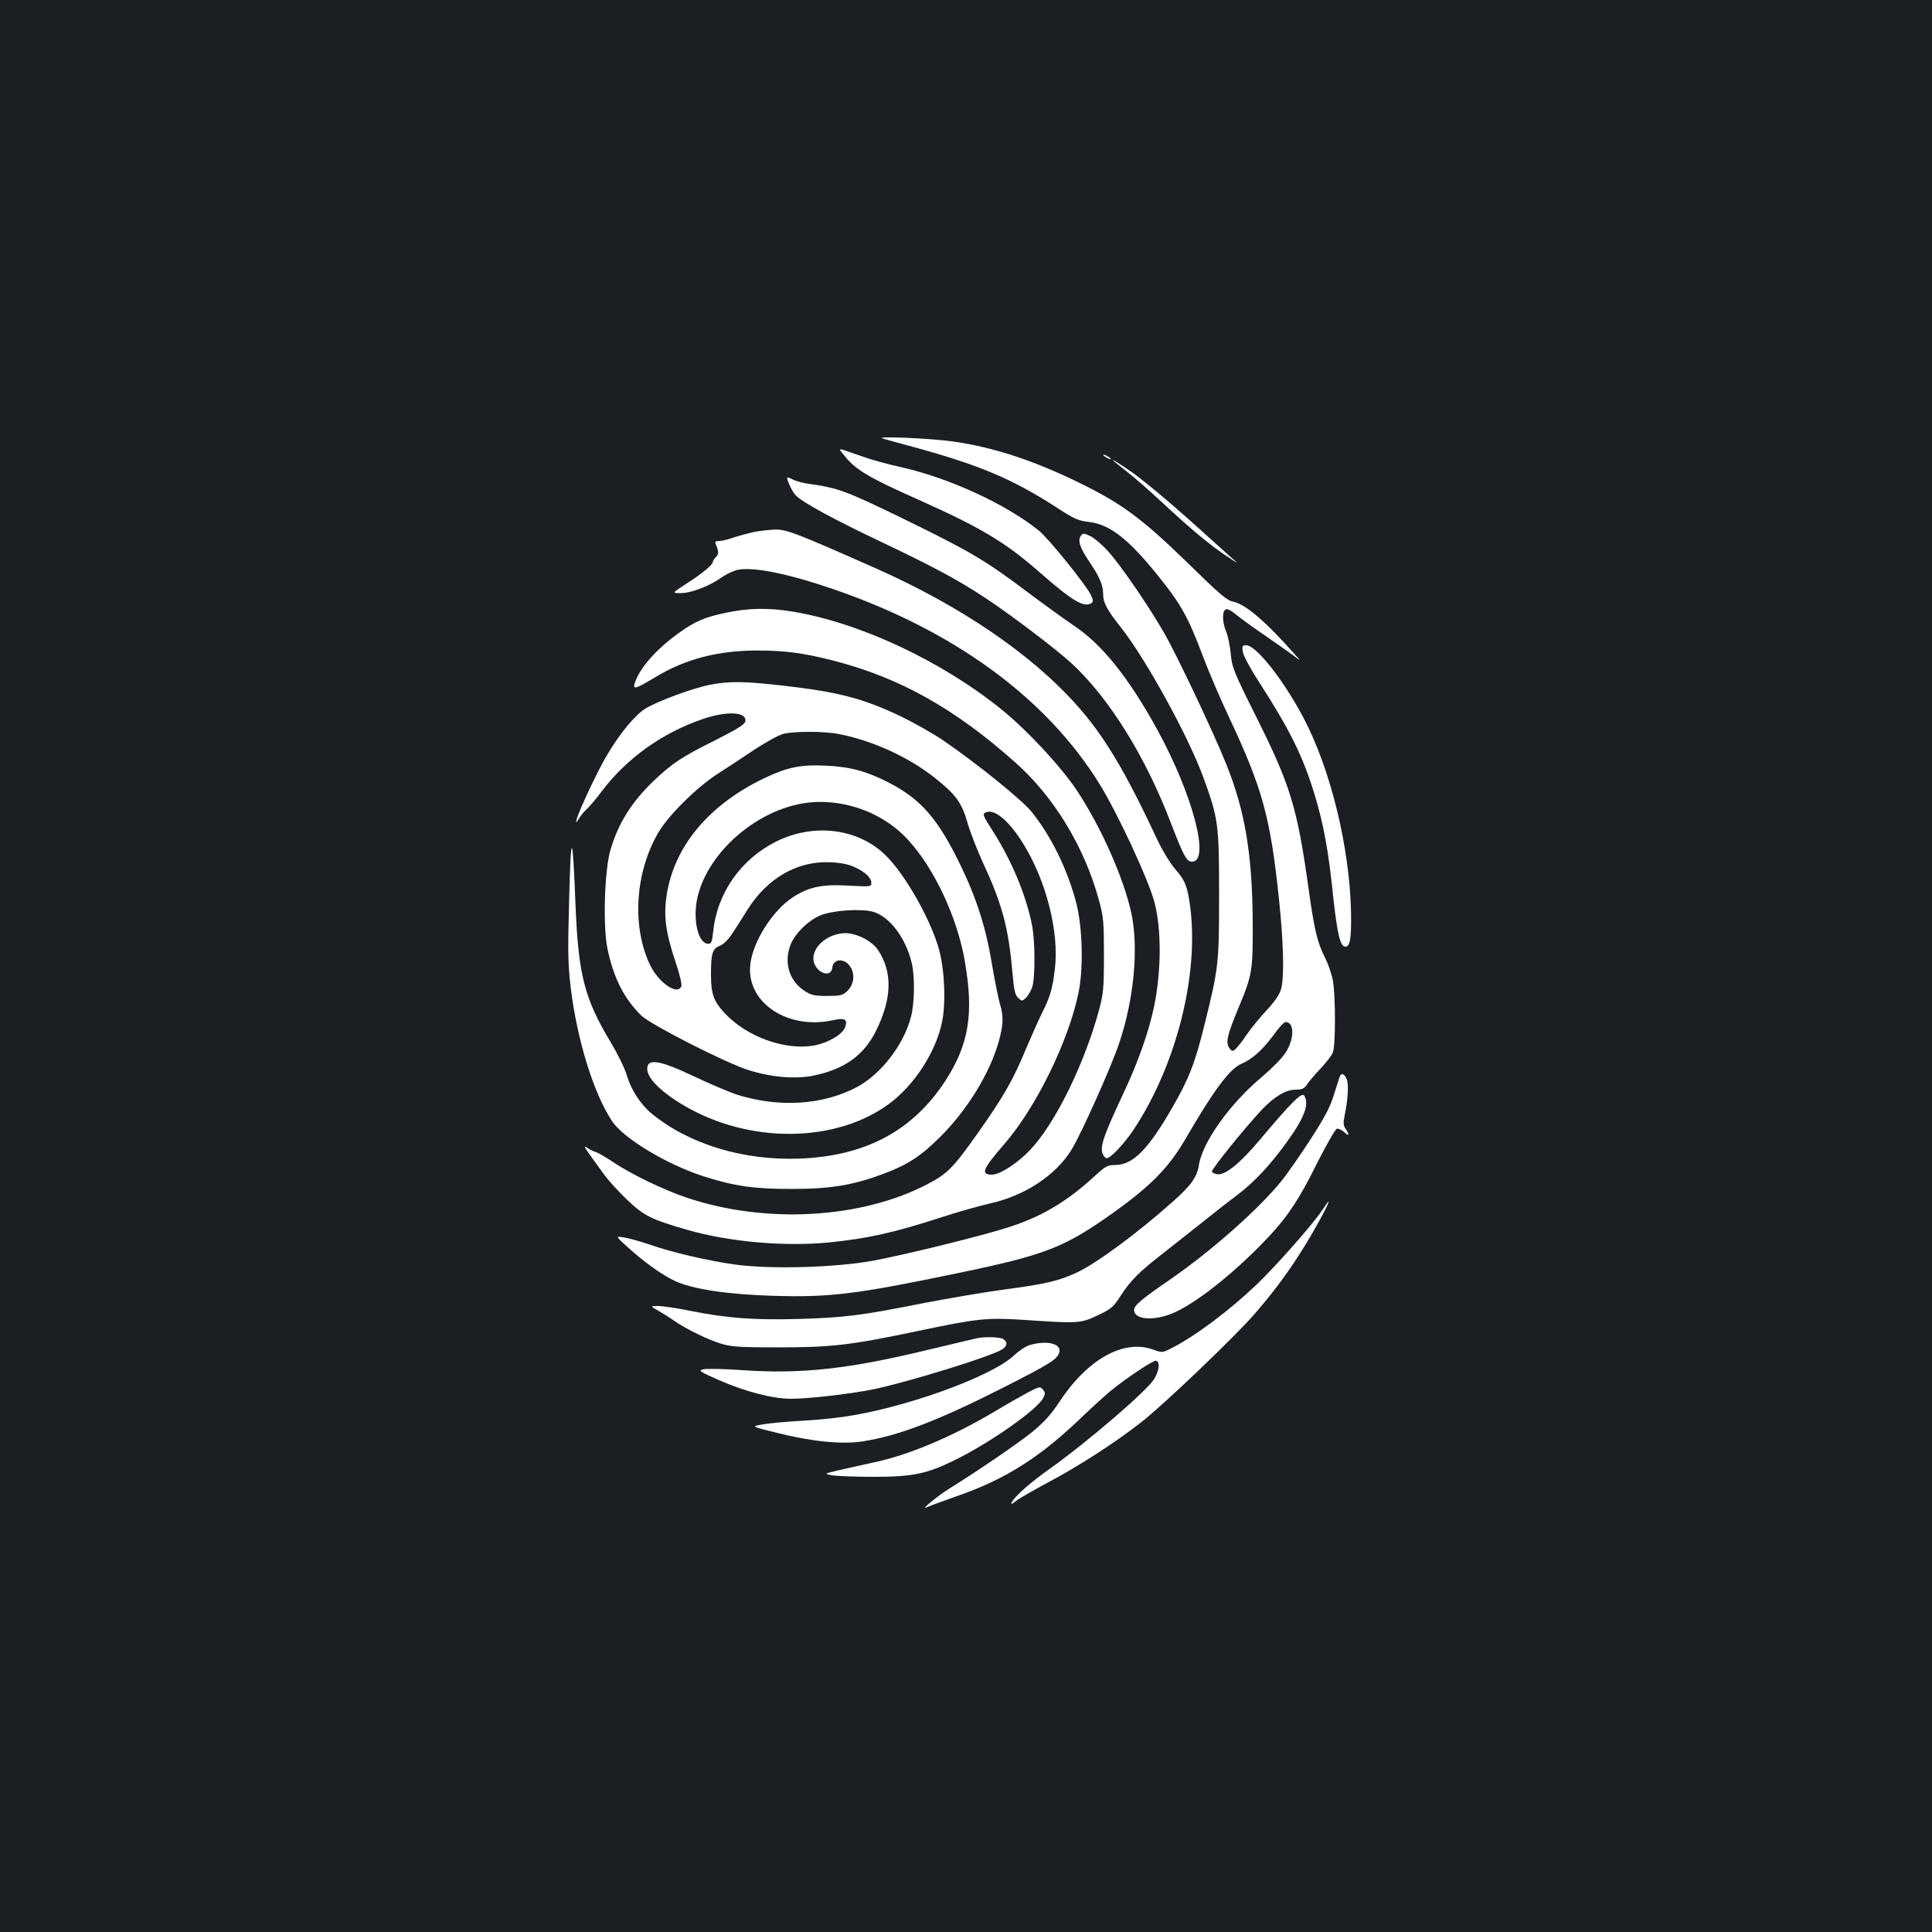 <?xml version="1.0" standalone="no"?>
<!DOCTYPE svg PUBLIC "-//W3C//DTD SVG 20010904//EN"
 "http://www.w3.org/TR/2001/REC-SVG-20010904/DTD/svg10.dtd">
<svg version="1.0" xmlns="http://www.w3.org/2000/svg"
 width="1000pt" height="1000pt" viewBox="0 0 1000 1000"
 preserveAspectRatio="xMidYMid meet">
<rect width="100%" height="100%" fill="#1b1f23"/>
<g transform="translate(0,1000) scale(0.1,-0.1)"
fill="#ffffff" stroke="none">
<path d="M4570 7730 c19 -6 78 -22 130 -36 363 -98 537 -170 774 -324 86 -56
107 -65 164 -72 105 -12 200 -86 348 -268 126 -156 161 -217 241 -428 30 -81
93 -227 139 -324 169 -361 210 -511 254 -932 24 -229 28 -402 11 -465 -9 -30
-32 -64 -75 -110 -34 -36 -80 -93 -103 -126 -22 -34 -49 -67 -58 -75 -15 -13
-19 -12 -32 5 -20 28 -11 68 46 205 73 174 76 194 75 445 -2 354 -40 579 -137
820 -67 167 -257 567 -322 680 -83 144 -225 350 -289 421 -30 34 -72 69 -92
79 -35 16 -38 17 -50 1 -17 -24 -4 -62 46 -136 52 -77 70 -119 70 -167 0 -42
20 -80 90 -168 130 -164 352 -568 429 -780 77 -211 81 -242 81 -600 0 -361 -2
-382 -74 -673 -50 -203 -80 -281 -166 -431 -126 -220 -206 -301 -298 -301 -40
0 -50 -6 -110 -61 -136 -125 -265 -203 -429 -257 -134 -45 -556 -149 -723
-179 -196 -34 -516 -43 -700 -19 -140 19 -331 63 -453 106 -45 15 -102 31
-127 35 -44 7 -44 7 14 -46 85 -78 182 -148 251 -180 91 -42 272 -69 505 -76
297 -9 432 8 956 117 458 95 552 132 809 315 190 136 283 231 365 370 154 265
236 375 298 400 54 23 107 71 162 145 27 39 56 70 64 70 48 0 46 -92 -3 -163
-17 -26 -70 -79 -117 -119 -169 -141 -312 -342 -329 -461 -9 -59 -41 -104
-136 -188 -183 -163 -394 -318 -494 -365 -95 -44 -157 -59 -380 -89 -104 -14
-291 -46 -415 -70 -327 -65 -411 -75 -646 -82 -235 -6 -369 4 -561 42 -67 14
-142 25 -165 25 -43 0 -43 0 -1 -24 23 -13 61 -37 85 -54 63 -43 175 -98 244
-118 50 -15 96 -18 294 -18 277 0 375 12 722 85 308 65 357 70 553 57 275 -19
289 -18 377 24 71 34 81 42 121 105 49 75 95 121 207 208 41 32 129 102 195
154 66 53 155 123 198 155 89 67 173 157 260 278 90 125 115 195 87 238 -12
18 -69 -39 -226 -226 -105 -125 -181 -187 -223 -182 -13 2 -26 8 -28 14 -4 11
173 230 261 323 62 65 122 101 172 101 34 0 45 5 60 28 10 15 41 52 70 82 29
31 58 68 63 83 14 36 14 282 1 366 -6 35 -24 89 -40 120 -43 86 -57 146 -89
376 -57 406 -93 523 -268 873 -119 238 -126 257 -133 330 -4 42 -15 94 -24
114 -20 48 -21 107 -1 114 9 4 29 -7 49 -24 19 -16 88 -67 153 -111 65 -45
134 -93 153 -108 35 -27 35 -27 0 12 -146 166 -256 260 -318 271 -31 6 -69 38
-224 190 -260 253 -357 323 -613 445 -221 104 -411 165 -613 194 -122 17 -413
29 -362 15z"/>
<path d="M4376 7635 c54 -67 127 -110 368 -217 338 -151 461 -225 646 -388
161 -141 221 -176 259 -152 11 8 10 15 -3 43 -25 52 -218 291 -267 331 -167
136 -463 273 -711 329 -73 16 -162 41 -198 54 -36 12 -80 28 -98 34 -33 10
-33 10 4 -34z"/>
<path d="M5710 7646 c0 -3 9 -10 20 -16 11 -6 20 -8 20 -6 0 3 -9 10 -20 16
-11 6 -20 8 -20 6z"/>
<path d="M5765 7613 c6 -5 37 -30 70 -56 33 -25 116 -98 185 -162 142 -132
243 -217 333 -276 62 -41 62 -41 12 2 -27 24 -100 90 -162 146 -153 138 -296
257 -363 302 -64 43 -90 59 -75 44z"/>
<path d="M4085 7493 c9 -21 23 -46 33 -56 31 -35 195 -124 439 -240 268 -127
401 -198 543 -292 136 -90 363 -262 447 -339 195 -180 385 -486 517 -835 63
-163 78 -191 106 -191 96 0 3 350 -181 685 -148 269 -285 440 -431 537 -46 31
-158 112 -250 181 -210 158 -288 204 -643 377 -288 140 -326 154 -480 176 -27
3 -62 13 -77 20 -39 20 -40 18 -23 -23z"/>
<path d="M3895 7245 c-33 -8 -80 -21 -104 -29 -24 -9 -55 -16 -68 -16 -20 0
-24 -4 -18 -17 16 -39 16 -51 1 -66 -9 -8 -16 -20 -16 -24 0 -16 -52 -59 -134
-112 -79 -51 -79 -51 -32 -51 53 0 150 37 212 82 23 16 59 33 80 38 79 18 260
-18 496 -99 624 -214 1100 -561 1376 -1004 94 -150 257 -500 288 -619 36 -138
35 -349 -1 -531 -28 -135 -83 -293 -163 -462 -97 -207 -118 -268 -106 -303 5
-15 15 -27 22 -27 20 0 90 74 139 147 223 336 342 809 292 1165 -14 98 -25
126 -79 188 -24 28 -66 97 -93 155 -164 352 -277 539 -419 696 -233 260 -597
507 -1023 697 -417 185 -473 207 -532 206 -32 -1 -85 -7 -118 -14z"/>
<path d="M3760 6829 c-115 -24 -162 -45 -246 -105 -118 -84 -205 -184 -229
-261 -10 -34 5 -29 107 32 155 94 324 138 528 138 144 0 240 -13 396 -53 341
-88 626 -247 941 -528 199 -177 356 -436 431 -711 24 -88 26 -112 26 -286 0
-172 -3 -199 -26 -285 -75 -276 -225 -583 -355 -721 -65 -69 -157 -129 -199
-129 -60 0 -48 29 64 158 164 189 332 531 384 782 27 128 21 344 -12 469 -46
174 -130 345 -232 471 -51 62 -285 251 -458 369 -52 35 -149 90 -215 122 -197
94 -323 127 -610 160 -203 23 -278 24 -378 5 -89 -17 -274 -85 -337 -124 -53
-33 -131 -127 -196 -237 -47 -77 -145 -285 -159 -335 -6 -23 -5 -22 13 5 10
17 29 39 42 50 12 11 47 52 76 91 128 169 312 301 521 372 124 43 228 38 221
-10 -2 -17 -35 -38 -153 -98 -179 -89 -226 -121 -324 -214 -113 -109 -182
-219 -222 -358 -30 -104 -39 -389 -15 -507 31 -152 87 -261 176 -348 50 -48
441 -247 555 -282 118 -37 239 -47 332 -29 165 33 268 107 332 242 78 163 80
296 6 408 -31 47 -110 88 -170 88 -85 -1 -165 -64 -165 -131 0 -67 91 -110 98
-47 6 51 71 49 98 -4 20 -39 12 -87 -22 -119 -23 -21 -35 -24 -103 -24 -67 0
-83 4 -118 27 -80 53 -108 150 -69 243 23 55 89 120 150 146 62 27 209 37 274
20 86 -24 170 -135 201 -265 17 -68 15 -210 -4 -280 -38 -145 -155 -296 -280
-363 -175 -92 -398 -107 -614 -41 -36 11 -136 53 -223 94 -183 87 -248 98
-248 42 0 -54 87 -135 224 -209 333 -180 761 -169 1027 27 130 95 243 268 275
424 20 96 14 265 -15 373 -40 150 -174 389 -276 489 -143 141 -373 170 -570
71 -183 -93 -304 -267 -324 -468 -5 -50 -9 -60 -25 -60 -52 0 -81 121 -57 235
47 219 273 431 517 486 202 45 432 -28 573 -182 136 -146 257 -405 295 -630
47 -272 21 -429 -100 -617 -169 -260 -415 -392 -759 -404 -290 -10 -569 75
-762 233 -58 48 -107 124 -129 199 -9 33 -46 108 -81 167 -138 229 -169 350
-184 708 -15 390 -24 399 -33 35 -8 -273 -6 -340 8 -456 33 -272 118 -547 214
-692 59 -89 284 -225 475 -286 160 -51 260 -65 457 -65 199 0 317 20 472 78
127 48 192 90 294 191 141 140 258 331 304 496 24 88 25 129 5 195 -8 27 -26
119 -41 204 -30 187 -80 342 -164 515 -116 238 -203 338 -369 424 -115 59
-199 82 -326 88 -128 6 -197 -7 -315 -63 -291 -138 -473 -356 -510 -612 -16
-105 -3 -195 47 -342 20 -59 33 -114 30 -124 -20 -52 -123 20 -167 119 -90
201 -71 471 47 675 52 89 198 234 308 305 50 32 137 89 193 127 57 37 122 73
145 79 54 15 216 15 292 -1 173 -34 358 -119 492 -225 109 -86 141 -129 170
-231 13 -47 50 -142 82 -212 98 -211 131 -335 151 -562 8 -92 13 -118 29 -134
20 -19 21 -19 40 -2 11 10 26 35 33 55 17 46 16 246 -1 326 -32 157 -104 328
-200 480 -56 87 -58 93 -36 101 44 17 118 -45 190 -161 120 -192 188 -459 165
-650 -12 -101 -24 -144 -65 -225 -18 -36 -56 -122 -85 -190 -66 -160 -118
-250 -249 -435 -128 -181 -158 -211 -262 -265 -342 -178 -834 -206 -1242 -70
-117 39 -292 123 -380 183 -38 25 -78 49 -90 53 -12 3 -33 13 -46 22 -26 16
-25 15 90 -143 20 -27 72 -84 116 -126 86 -82 124 -101 308 -154 217 -63 503
-88 734 -66 202 20 339 51 586 131 83 27 193 58 245 70 184 40 346 147 428
282 51 85 207 433 245 549 77 229 101 492 63 672 -40 183 -156 445 -283 637
-85 126 -255 309 -388 417 -313 253 -737 451 -1086 508 -124 20 -223 18 -339
-6z m661 -1316 c56 -25 89 -56 89 -83 0 -20 -4 -20 -118 -14 -135 8 -203 -6
-285 -58 -108 -69 -213 -235 -224 -355 -18 -195 198 -336 431 -283 59 13 75 4
60 -37 -13 -37 -86 -80 -158 -94 -152 -28 -353 45 -467 169 -56 61 -69 99 -69
198 0 109 7 133 46 149 21 8 45 33 67 67 19 29 53 83 77 121 102 162 257 251
425 244 53 -2 95 -10 126 -24z"/>
<path d="M6433 6625 c3 -19 41 -90 85 -157 160 -249 226 -382 287 -583 46
-152 71 -287 95 -521 22 -201 37 -264 64 -264 24 0 31 44 29 175 -7 341 -106
745 -248 1013 -104 196 -244 372 -294 372 -21 0 -23 -3 -18 -35z"/>
<path d="M6937 4433 c-3 -5 -16 -47 -31 -94 -20 -67 -46 -117 -122 -235 -53
-82 -120 -178 -149 -214 -118 -147 -367 -367 -579 -513 -147 -101 -186 -134
-186 -157 0 -46 83 -58 177 -26 106 35 292 175 468 351 137 138 198 224 305
440 48 95 92 171 100 173 9 1 26 -7 38 -18 25 -24 29 -15 7 17 -12 17 -13 31
-6 65 17 81 23 163 12 191 -10 26 -25 35 -34 20z"/>
<path d="M6845 3738 c-46 -71 -246 -297 -342 -388 -142 -135 -319 -268 -443
-330 -43 -22 -45 -22 -93 -5 -151 54 -337 -49 -483 -270 -45 -69 -80 -106
-144 -159 -76 -61 -283 -202 -431 -294 -55 -34 -150 -113 -114 -94 11 5 81 31
155 57 255 88 436 203 660 420 47 45 110 102 140 127 82 67 221 159 234 155
21 -7 17 -48 -9 -93 -35 -60 -339 -322 -545 -469 -99 -70 -174 -137 -192 -169
-8 -15 -3 -14 23 7 19 14 95 57 169 97 153 81 342 203 475 307 116 90 492 449
593 567 101 117 174 216 255 347 62 101 131 229 123 229 -2 0 -16 -19 -31 -42z"/>
<path d="M5055 3073 c-11 -2 -121 -29 -245 -58 -416 -101 -659 -128 -967 -107
-98 7 -190 9 -205 4 -24 -6 -15 -12 82 -55 137 -60 279 -97 374 -97 95 0 318
26 436 51 189 41 602 169 658 205 27 18 28 40 3 54 -19 10 -97 12 -136 3z"/>
<path d="M5330 3038 c-19 -5 -57 -30 -83 -55 -118 -110 -574 -274 -885 -317
-61 -9 -165 -18 -230 -21 -64 -4 -146 -11 -181 -17 -65 -11 -65 -11 69 -44
178 -45 336 -61 442 -45 188 29 390 106 733 280 240 122 279 146 288 182 12
44 -64 63 -153 37z"/>
<path d="M5319 2792 c-30 -16 -106 -59 -169 -97 -223 -132 -447 -227 -630
-265 -58 -13 -139 -31 -180 -40 -75 -18 -75 -18 -35 -26 22 -4 119 -8 215 -8
205 0 277 15 425 88 182 90 422 259 454 319 11 21 12 29 1 42 -17 20 -18 20
-81 -13z"/>
</g>
</svg>
